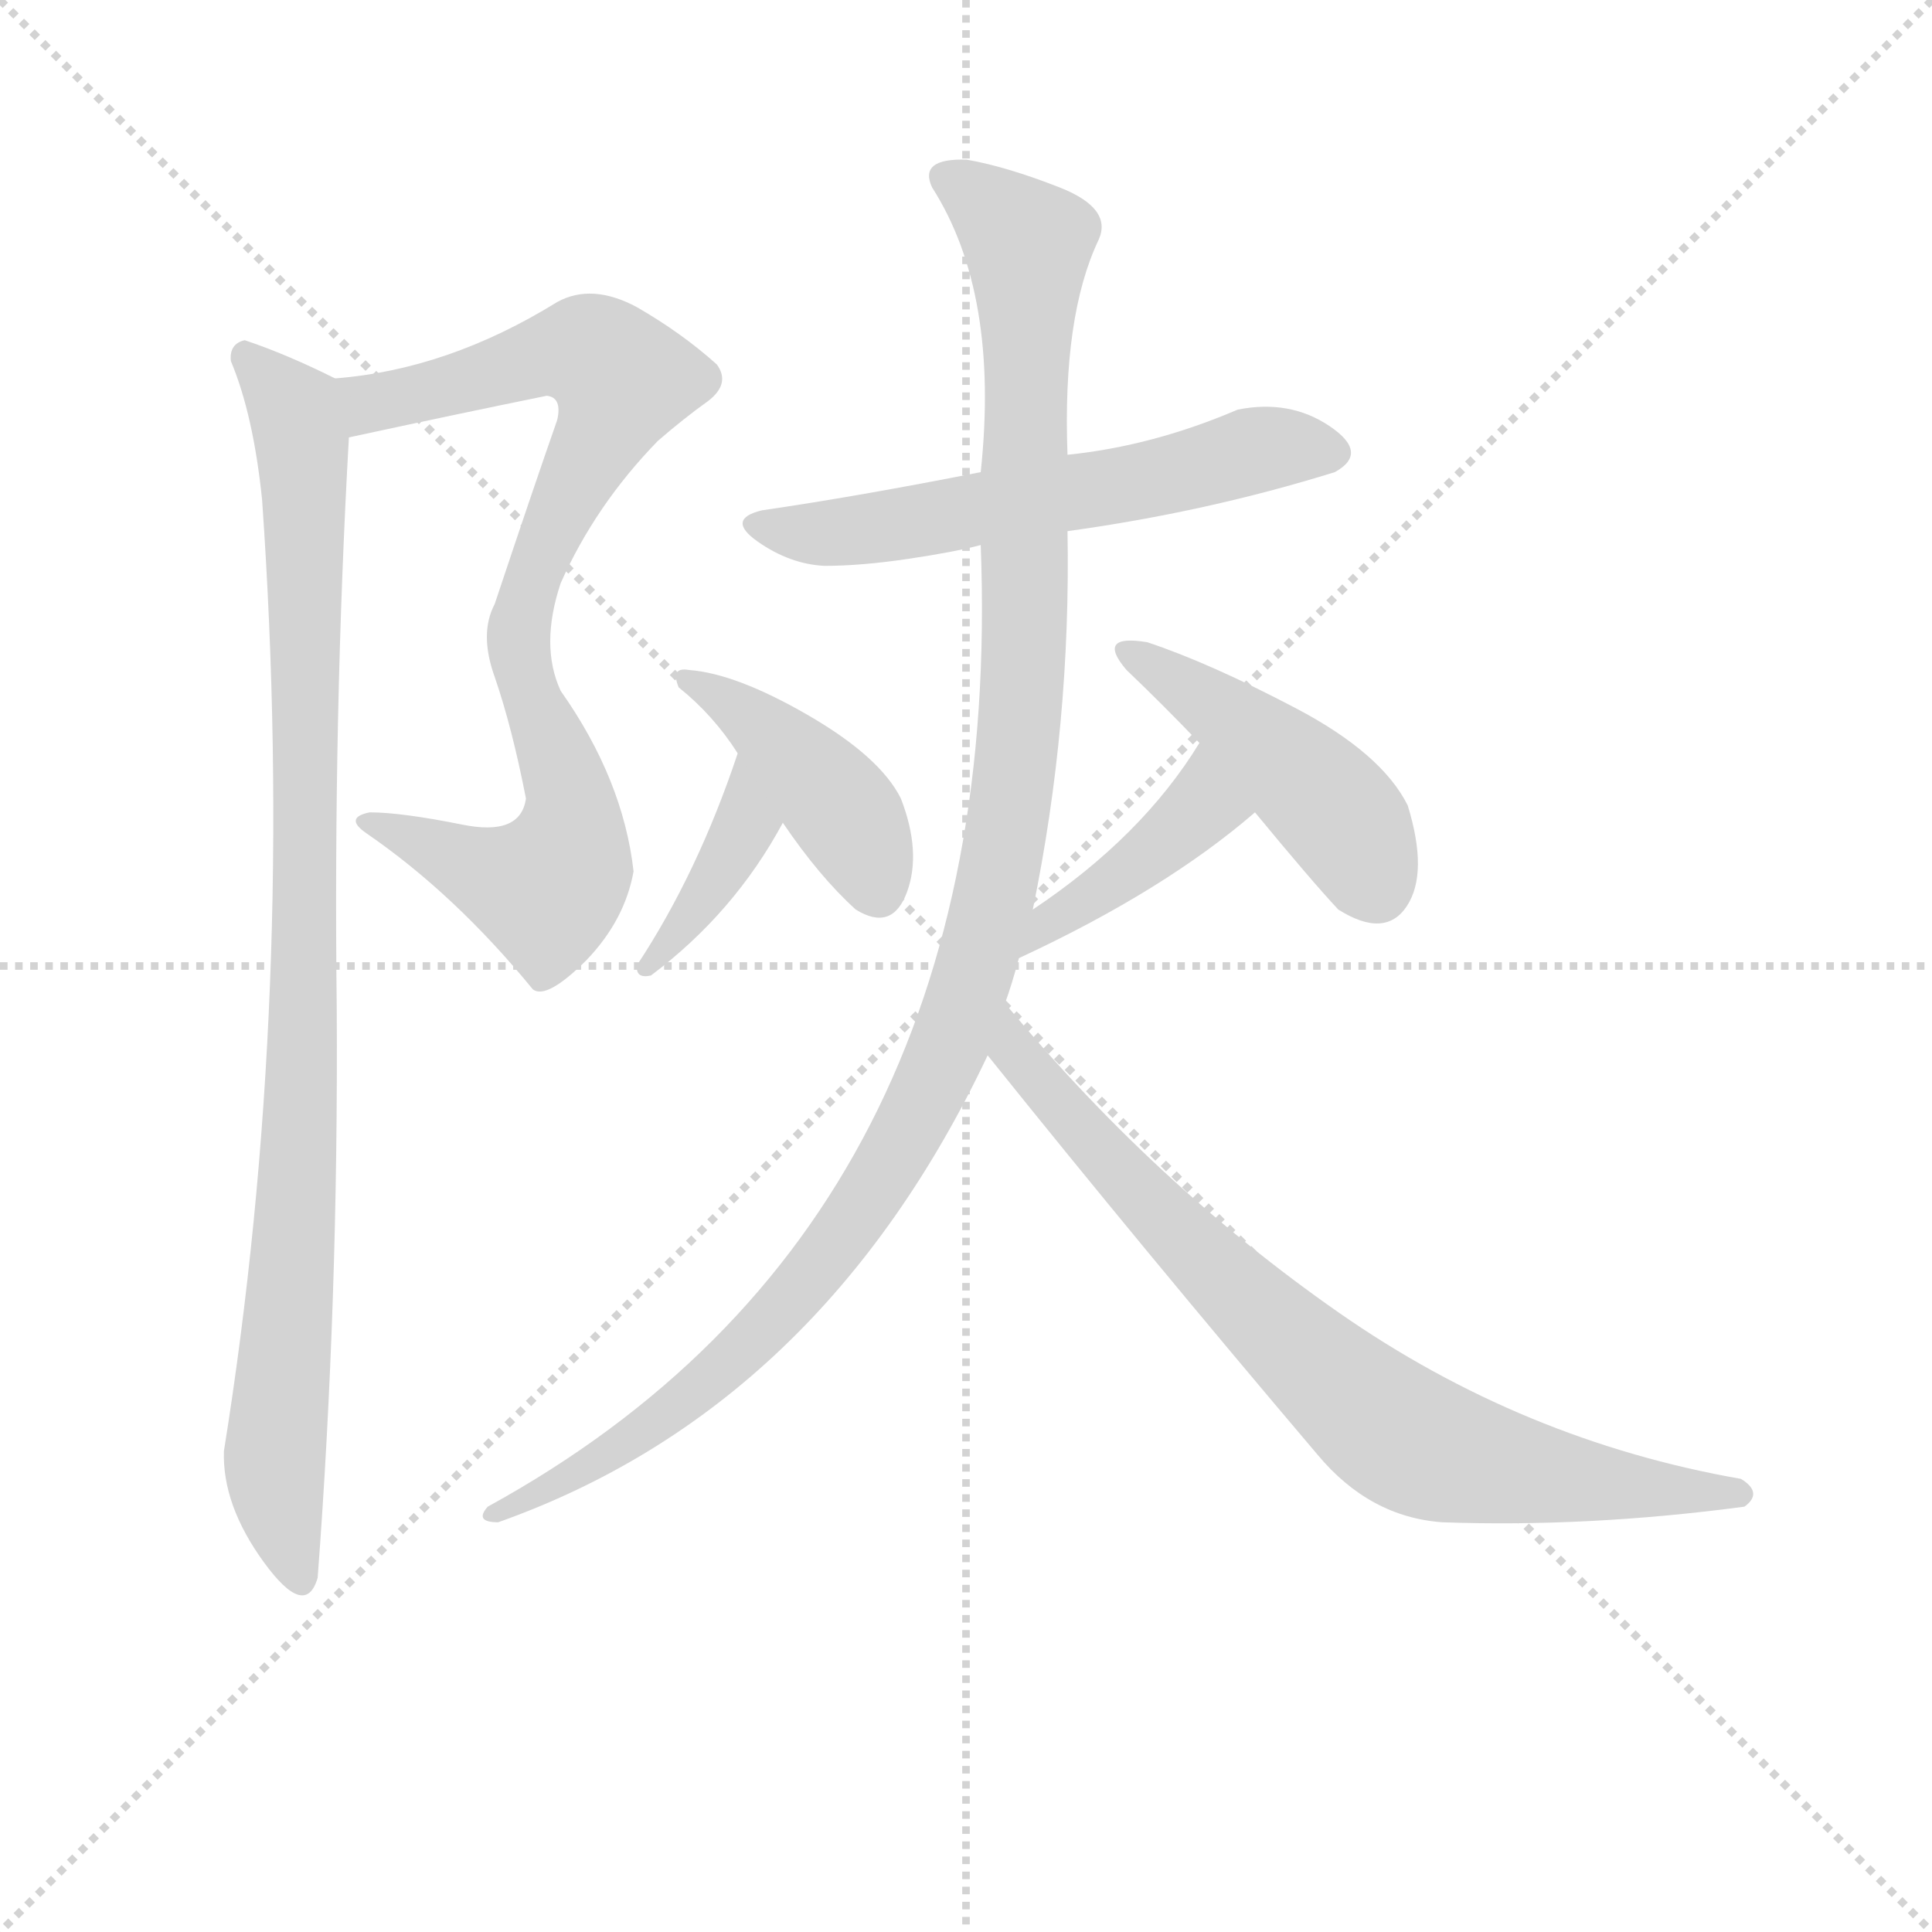 <svg version="1.1" viewBox="0 0 1024 1024" xmlns="http://www.w3.org/2000/svg">
  <g stroke="lightgray" stroke-dasharray="1,1" stroke-width="1" transform="scale(4, 4)">
    <line x1="0" y1="0" x2="256" y2="256"></line>
    <line x1="256" y1="0" x2="0" y2="256"></line>
    <line x1="128" y1="0" x2="128" y2="256"></line>
    <line x1="0" y1="128" x2="256" y2="128"></line>
  </g>
<g transform="scale(0.92, -0.92) translate(60, -900)">
   <style type="text/css">
    @keyframes keyframes0 {
      from {
       stroke: blue;
       stroke-dashoffset: 841;
       stroke-width: 128;
       }
       73% {
       animation-timing-function: step-end;
       stroke: blue;
       stroke-dashoffset: 0;
       stroke-width: 128;
       }
       to {
       stroke: black;
       stroke-width: 1024;
       }
       }
       #make-me-a-hanzi-animation-0 {
         animation: keyframes0 0.934s both;
         animation-delay: 0s;
         animation-timing-function: linear;
       }
    @keyframes keyframes1 {
      from {
       stroke: blue;
       stroke-dashoffset: 971;
       stroke-width: 128;
       }
       76% {
       animation-timing-function: step-end;
       stroke: blue;
       stroke-dashoffset: 0;
       stroke-width: 128;
       }
       to {
       stroke: black;
       stroke-width: 1024;
       }
       }
       #make-me-a-hanzi-animation-1 {
         animation: keyframes1 1.04s both;
         animation-delay: 0.934s;
         animation-timing-function: linear;
       }
    @keyframes keyframes2 {
      from {
       stroke: blue;
       stroke-dashoffset: 589;
       stroke-width: 128;
       }
       66% {
       animation-timing-function: step-end;
       stroke: blue;
       stroke-dashoffset: 0;
       stroke-width: 128;
       }
       to {
       stroke: black;
       stroke-width: 1024;
       }
       }
       #make-me-a-hanzi-animation-2 {
         animation: keyframes2 0.729s both;
         animation-delay: 1.975s;
         animation-timing-function: linear;
       }
    @keyframes keyframes3 {
      from {
       stroke: blue;
       stroke-dashoffset: 382;
       stroke-width: 128;
       }
       55% {
       animation-timing-function: step-end;
       stroke: blue;
       stroke-dashoffset: 0;
       stroke-width: 128;
       }
       to {
       stroke: black;
       stroke-width: 1024;
       }
       }
       #make-me-a-hanzi-animation-3 {
         animation: keyframes3 0.561s both;
         animation-delay: 2.704s;
         animation-timing-function: linear;
       }
    @keyframes keyframes4 {
      from {
       stroke: blue;
       stroke-dashoffset: 417;
       stroke-width: 128;
       }
       58% {
       animation-timing-function: step-end;
       stroke: blue;
       stroke-dashoffset: 0;
       stroke-width: 128;
       }
       to {
       stroke: black;
       stroke-width: 1024;
       }
       }
       #make-me-a-hanzi-animation-4 {
         animation: keyframes4 0.589s both;
         animation-delay: 3.265s;
         animation-timing-function: linear;
       }
    @keyframes keyframes5 {
      from {
       stroke: blue;
       stroke-dashoffset: 415;
       stroke-width: 128;
       }
       57% {
       animation-timing-function: step-end;
       stroke: blue;
       stroke-dashoffset: 0;
       stroke-width: 128;
       }
       to {
       stroke: black;
       stroke-width: 1024;
       }
       }
       #make-me-a-hanzi-animation-5 {
         animation: keyframes5 0.588s both;
         animation-delay: 3.854s;
         animation-timing-function: linear;
       }
    @keyframes keyframes6 {
      from {
       stroke: blue;
       stroke-dashoffset: 456;
       stroke-width: 128;
       }
       60% {
       animation-timing-function: step-end;
       stroke: blue;
       stroke-dashoffset: 0;
       stroke-width: 128;
       }
       to {
       stroke: black;
       stroke-width: 1024;
       }
       }
       #make-me-a-hanzi-animation-6 {
         animation: keyframes6 0.621s both;
         animation-delay: 4.442s;
         animation-timing-function: linear;
       }
    @keyframes keyframes7 {
      from {
       stroke: blue;
       stroke-dashoffset: 1158;
       stroke-width: 128;
       }
       79% {
       animation-timing-function: step-end;
       stroke: blue;
       stroke-dashoffset: 0;
       stroke-width: 128;
       }
       to {
       stroke: black;
       stroke-width: 1024;
       }
       }
       #make-me-a-hanzi-animation-7 {
         animation: keyframes7 1.192s both;
         animation-delay: 5.063s;
         animation-timing-function: linear;
       }
    @keyframes keyframes8 {
      from {
       stroke: blue;
       stroke-dashoffset: 788;
       stroke-width: 128;
       }
       72% {
       animation-timing-function: step-end;
       stroke: blue;
       stroke-dashoffset: 0;
       stroke-width: 128;
       }
       to {
       stroke: black;
       stroke-width: 1024;
       }
       }
       #make-me-a-hanzi-animation-8 {
         animation: keyframes8 0.891s both;
         animation-delay: 6.255s;
         animation-timing-function: linear;
       }
</style>
<path d="M 261.0 658.0 Q 247.0 618.0 225.0 552.0 Q 216.0 535.0 225.0 510.0 Q 235.0 481.0 243.0 440.0 Q 240.0 418.0 206.0 425.0 Q 171.0 432.0 153.0 432.0 Q 138.0 429.0 151.0 420.0 Q 202.0 385.0 247.0 330.0 Q 255.0 324.0 278.0 347.0 Q 300.0 370.0 305.0 398.0 Q 299.0 451.0 263.0 502.0 Q 251.0 528.0 263.0 564.0 Q 283.0 609.0 319.0 646.0 Q 334.0 659.0 348.0 669.0 Q 361.0 679.0 353.0 690.0 Q 333.0 708.0 307.0 723.0 Q 281.0 737.0 261.0 726.0 Q 198.0 687.0 133.0 682.0 C 103.0 679.0 112.0 642.0 141.0 648.0 Q 201.0 661.0 255.0 672.0 Q 264.0 671.0 261.0 658.0 Z" fill="lightgray"></path> 
<path d="M 133.0 682.0 Q 105.0 696.0 81.0 704.0 Q 72.0 702.0 73.0 692.0 Q 86.0 661.0 91.0 612.0 Q 111.0 326.0 69.0 64.0 Q 68.0 33.0 92.0 0.0 Q 116.0 -33.0 123.0 -9.0 Q 135.0 150.0 134.0 319.0 Q 132.0 488.0 141.0 648.0 C 143.0 677.0 143.0 677.0 133.0 682.0 Z" fill="lightgray"></path> 
<path d="M 555.0 594.0 Q 635.0 605.0 709.0 628.0 Q 729.0 639.0 706.0 654.5 Q 683.0 670.0 653.0 664.0 Q 604.0 643.0 555.0 638.0 L 505.0 628.0 Q 434.0 614.0 379.0 606.0 Q 358.0 601.0 376.5 588.0 Q 395.0 575.0 415.0 574.0 Q 436.0 574.0 463.0 578.0 Q 490.0 582.0 505.0 586.0 L 555.0 594.0 Z" fill="lightgray"></path> 
<path d="M 307.0 344.0 Q 306.0 336.0 315.0 338.0 Q 363.0 374.0 391.0 426.0 C 405.0 452.0 375.0 494.0 365.0 466.0 Q 342.0 397.0 307.0 344.0 Z" fill="lightgray"></path> 
<path d="M 391.0 426.0 Q 412.0 395.0 433.0 376.0 Q 454.0 363.0 462.5 386.0 Q 471.0 409.0 459.0 440.0 Q 447.0 464.0 405.5 488.0 Q 364.0 512.0 337.0 514.0 Q 326.0 516.0 331.0 504.0 Q 351.0 488.0 365.0 466.0 L 391.0 426.0 Z" fill="lightgray"></path> 
<path d="M 631.0 472.0 Q 598.0 418.0 535.0 376.0 C 510.0 359.0 500.0 335.0 527.0 348.0 Q 611.0 387.0 663.0 432.0 C 686.0 451.0 647.0 497.0 631.0 472.0 Z" fill="lightgray"></path> 
<path d="M 589.0 514.0 Q 610.0 494.0 631.0 472.0 L 663.0 432.0 Q 696.0 392.0 711.0 376.0 Q 738.0 359.0 750.5 378.0 Q 763.0 397.0 751.0 436.0 Q 736.0 466.0 686.5 492.0 Q 637.0 518.0 601.0 530.0 Q 571.0 535.0 589.0 514.0 Z" fill="lightgray"></path> 
<path d="M 535.0 376.0 Q 557.0 483.0 555.0 594.0 L 555.0 638.0 Q 552.0 718.0 573.0 762.0 Q 581.0 780.0 550.5 792.0 Q 520.0 804.0 497.0 808.0 Q 469.0 809.0 477.0 792.0 Q 516.0 731.0 505.0 628.0 L 505.0 586.0 Q 520.0 196.0 221.0 32.0 Q 213.0 23.0 227.0 23.0 Q 413.0 89.0 509.0 292.0 L 519.0 322.0 Q 523.0 333.0 527.0 348.0 L 535.0 376.0 Z" fill="lightgray"></path> 
<path d="M 509.0 292.0 Q 598.0 181.0 699.0 62.0 Q 729.0 26.0 771.0 23.0 Q 855.0 20.0 945.0 32.0 Q 956.0 40.0 943.0 48.0 Q 817.0 70.0 711.0 144.0 Q 605.0 218.0 519.0 322.0 C 500.0 345.0 490.0 315.0 509.0 292.0 Z" fill="lightgray"></path> 
      <clipPath id="make-me-a-hanzi-clip-0">
      <path d="M 261.0 658.0 Q 247.0 618.0 225.0 552.0 Q 216.0 535.0 225.0 510.0 Q 235.0 481.0 243.0 440.0 Q 240.0 418.0 206.0 425.0 Q 171.0 432.0 153.0 432.0 Q 138.0 429.0 151.0 420.0 Q 202.0 385.0 247.0 330.0 Q 255.0 324.0 278.0 347.0 Q 300.0 370.0 305.0 398.0 Q 299.0 451.0 263.0 502.0 Q 251.0 528.0 263.0 564.0 Q 283.0 609.0 319.0 646.0 Q 334.0 659.0 348.0 669.0 Q 361.0 679.0 353.0 690.0 Q 333.0 708.0 307.0 723.0 Q 281.0 737.0 261.0 726.0 Q 198.0 687.0 133.0 682.0 C 103.0 679.0 112.0 642.0 141.0 648.0 Q 201.0 661.0 255.0 672.0 Q 264.0 671.0 261.0 658.0 Z" fill="lightgray"></path>
      </clipPath>
      <path clip-path="url(#make-me-a-hanzi-clip-0)" d="M 141.0 678.0 L 160.0 668.0 L 268.0 698.0 L 285.0 693.0 L 296.0 681.0 L 292.0 661.0 L 248.0 574.0 L 238.0 533.0 L 246.0 496.0 L 267.0 447.0 L 265.0 400.0 L 252.0 388.0 L 233.0 392.0 L 158.0 425.0 " fill="none" id="make-me-a-hanzi-animation-0" stroke-dasharray="713 1426" stroke-linecap="round"></path>

      <clipPath id="make-me-a-hanzi-clip-1">
      <path d="M 133.0 682.0 Q 105.0 696.0 81.0 704.0 Q 72.0 702.0 73.0 692.0 Q 86.0 661.0 91.0 612.0 Q 111.0 326.0 69.0 64.0 Q 68.0 33.0 92.0 0.0 Q 116.0 -33.0 123.0 -9.0 Q 135.0 150.0 134.0 319.0 Q 132.0 488.0 141.0 648.0 C 143.0 677.0 143.0 677.0 133.0 682.0 Z" fill="lightgray"></path>
      </clipPath>
      <path clip-path="url(#make-me-a-hanzi-clip-1)" d="M 84.0 693.0 L 110.0 664.0 L 116.0 611.0 L 113.0 247.0 L 98.0 67.0 L 113.0 -10.0 " fill="none" id="make-me-a-hanzi-animation-1" stroke-dasharray="843 1686" stroke-linecap="round"></path>

      <clipPath id="make-me-a-hanzi-clip-2">
      <path d="M 555.0 594.0 Q 635.0 605.0 709.0 628.0 Q 729.0 639.0 706.0 654.5 Q 683.0 670.0 653.0 664.0 Q 604.0 643.0 555.0 638.0 L 505.0 628.0 Q 434.0 614.0 379.0 606.0 Q 358.0 601.0 376.5 588.0 Q 395.0 575.0 415.0 574.0 Q 436.0 574.0 463.0 578.0 Q 490.0 582.0 505.0 586.0 L 555.0 594.0 Z" fill="lightgray"></path>
      </clipPath>
      <path clip-path="url(#make-me-a-hanzi-clip-2)" d="M 377.0 597.0 L 442.0 595.0 L 606.0 624.0 L 663.0 641.0 L 705.0 641.0 " fill="none" id="make-me-a-hanzi-animation-2" stroke-dasharray="461 922" stroke-linecap="round"></path>

      <clipPath id="make-me-a-hanzi-clip-3">
      <path d="M 307.0 344.0 Q 306.0 336.0 315.0 338.0 Q 363.0 374.0 391.0 426.0 C 405.0 452.0 375.0 494.0 365.0 466.0 Q 342.0 397.0 307.0 344.0 Z" fill="lightgray"></path>
      </clipPath>
      <path clip-path="url(#make-me-a-hanzi-clip-3)" d="M 366.0 457.0 L 366.0 416.0 L 316.0 347.0 " fill="none" id="make-me-a-hanzi-animation-3" stroke-dasharray="254 508" stroke-linecap="round"></path>

      <clipPath id="make-me-a-hanzi-clip-4">
      <path d="M 391.0 426.0 Q 412.0 395.0 433.0 376.0 Q 454.0 363.0 462.5 386.0 Q 471.0 409.0 459.0 440.0 Q 447.0 464.0 405.5 488.0 Q 364.0 512.0 337.0 514.0 Q 326.0 516.0 331.0 504.0 Q 351.0 488.0 365.0 466.0 L 391.0 426.0 Z" fill="lightgray"></path>
      </clipPath>
      <path clip-path="url(#make-me-a-hanzi-clip-4)" d="M 340.0 505.0 L 377.0 482.0 L 425.0 434.0 L 445.0 389.0 " fill="none" id="make-me-a-hanzi-animation-4" stroke-dasharray="289 578" stroke-linecap="round"></path>

      <clipPath id="make-me-a-hanzi-clip-5">
      <path d="M 631.0 472.0 Q 598.0 418.0 535.0 376.0 C 510.0 359.0 500.0 335.0 527.0 348.0 Q 611.0 387.0 663.0 432.0 C 686.0 451.0 647.0 497.0 631.0 472.0 Z" fill="lightgray"></path>
      </clipPath>
      <path clip-path="url(#make-me-a-hanzi-clip-5)" d="M 631.0 464.0 L 633.0 435.0 L 541.0 367.0 L 535.0 353.0 " fill="none" id="make-me-a-hanzi-animation-5" stroke-dasharray="287 574" stroke-linecap="round"></path>

      <clipPath id="make-me-a-hanzi-clip-6">
      <path d="M 589.0 514.0 Q 610.0 494.0 631.0 472.0 L 663.0 432.0 Q 696.0 392.0 711.0 376.0 Q 738.0 359.0 750.5 378.0 Q 763.0 397.0 751.0 436.0 Q 736.0 466.0 686.5 492.0 Q 637.0 518.0 601.0 530.0 Q 571.0 535.0 589.0 514.0 Z" fill="lightgray"></path>
      </clipPath>
      <path clip-path="url(#make-me-a-hanzi-clip-6)" d="M 592.0 524.0 L 691.0 451.0 L 720.0 419.0 L 733.0 388.0 " fill="none" id="make-me-a-hanzi-animation-6" stroke-dasharray="328 656" stroke-linecap="round"></path>

      <clipPath id="make-me-a-hanzi-clip-7">
      <path d="M 535.0 376.0 Q 557.0 483.0 555.0 594.0 L 555.0 638.0 Q 552.0 718.0 573.0 762.0 Q 581.0 780.0 550.5 792.0 Q 520.0 804.0 497.0 808.0 Q 469.0 809.0 477.0 792.0 Q 516.0 731.0 505.0 628.0 L 505.0 586.0 Q 520.0 196.0 221.0 32.0 Q 213.0 23.0 227.0 23.0 Q 413.0 89.0 509.0 292.0 L 519.0 322.0 Q 523.0 333.0 527.0 348.0 L 535.0 376.0 Z" fill="lightgray"></path>
      </clipPath>
      <path clip-path="url(#make-me-a-hanzi-clip-7)" d="M 489.0 797.0 L 532.0 760.0 L 532.0 647.0 L 524.0 448.0 L 511.0 375.0 L 486.0 294.0 L 438.0 206.0 L 380.0 134.0 L 299.0 67.0 L 231.0 32.0 " fill="none" id="make-me-a-hanzi-animation-7" stroke-dasharray="1030 2060" stroke-linecap="round"></path>

      <clipPath id="make-me-a-hanzi-clip-8">
      <path d="M 509.0 292.0 Q 598.0 181.0 699.0 62.0 Q 729.0 26.0 771.0 23.0 Q 855.0 20.0 945.0 32.0 Q 956.0 40.0 943.0 48.0 Q 817.0 70.0 711.0 144.0 Q 605.0 218.0 519.0 322.0 C 500.0 345.0 490.0 315.0 509.0 292.0 Z" fill="lightgray"></path>
      </clipPath>
      <path clip-path="url(#make-me-a-hanzi-clip-8)" d="M 521.0 313.0 L 524.0 295.0 L 605.0 203.0 L 748.0 72.0 L 840.0 48.0 L 942.0 40.0 " fill="none" id="make-me-a-hanzi-animation-8" stroke-dasharray="660 1320" stroke-linecap="round"></path>

</g>
</svg>
